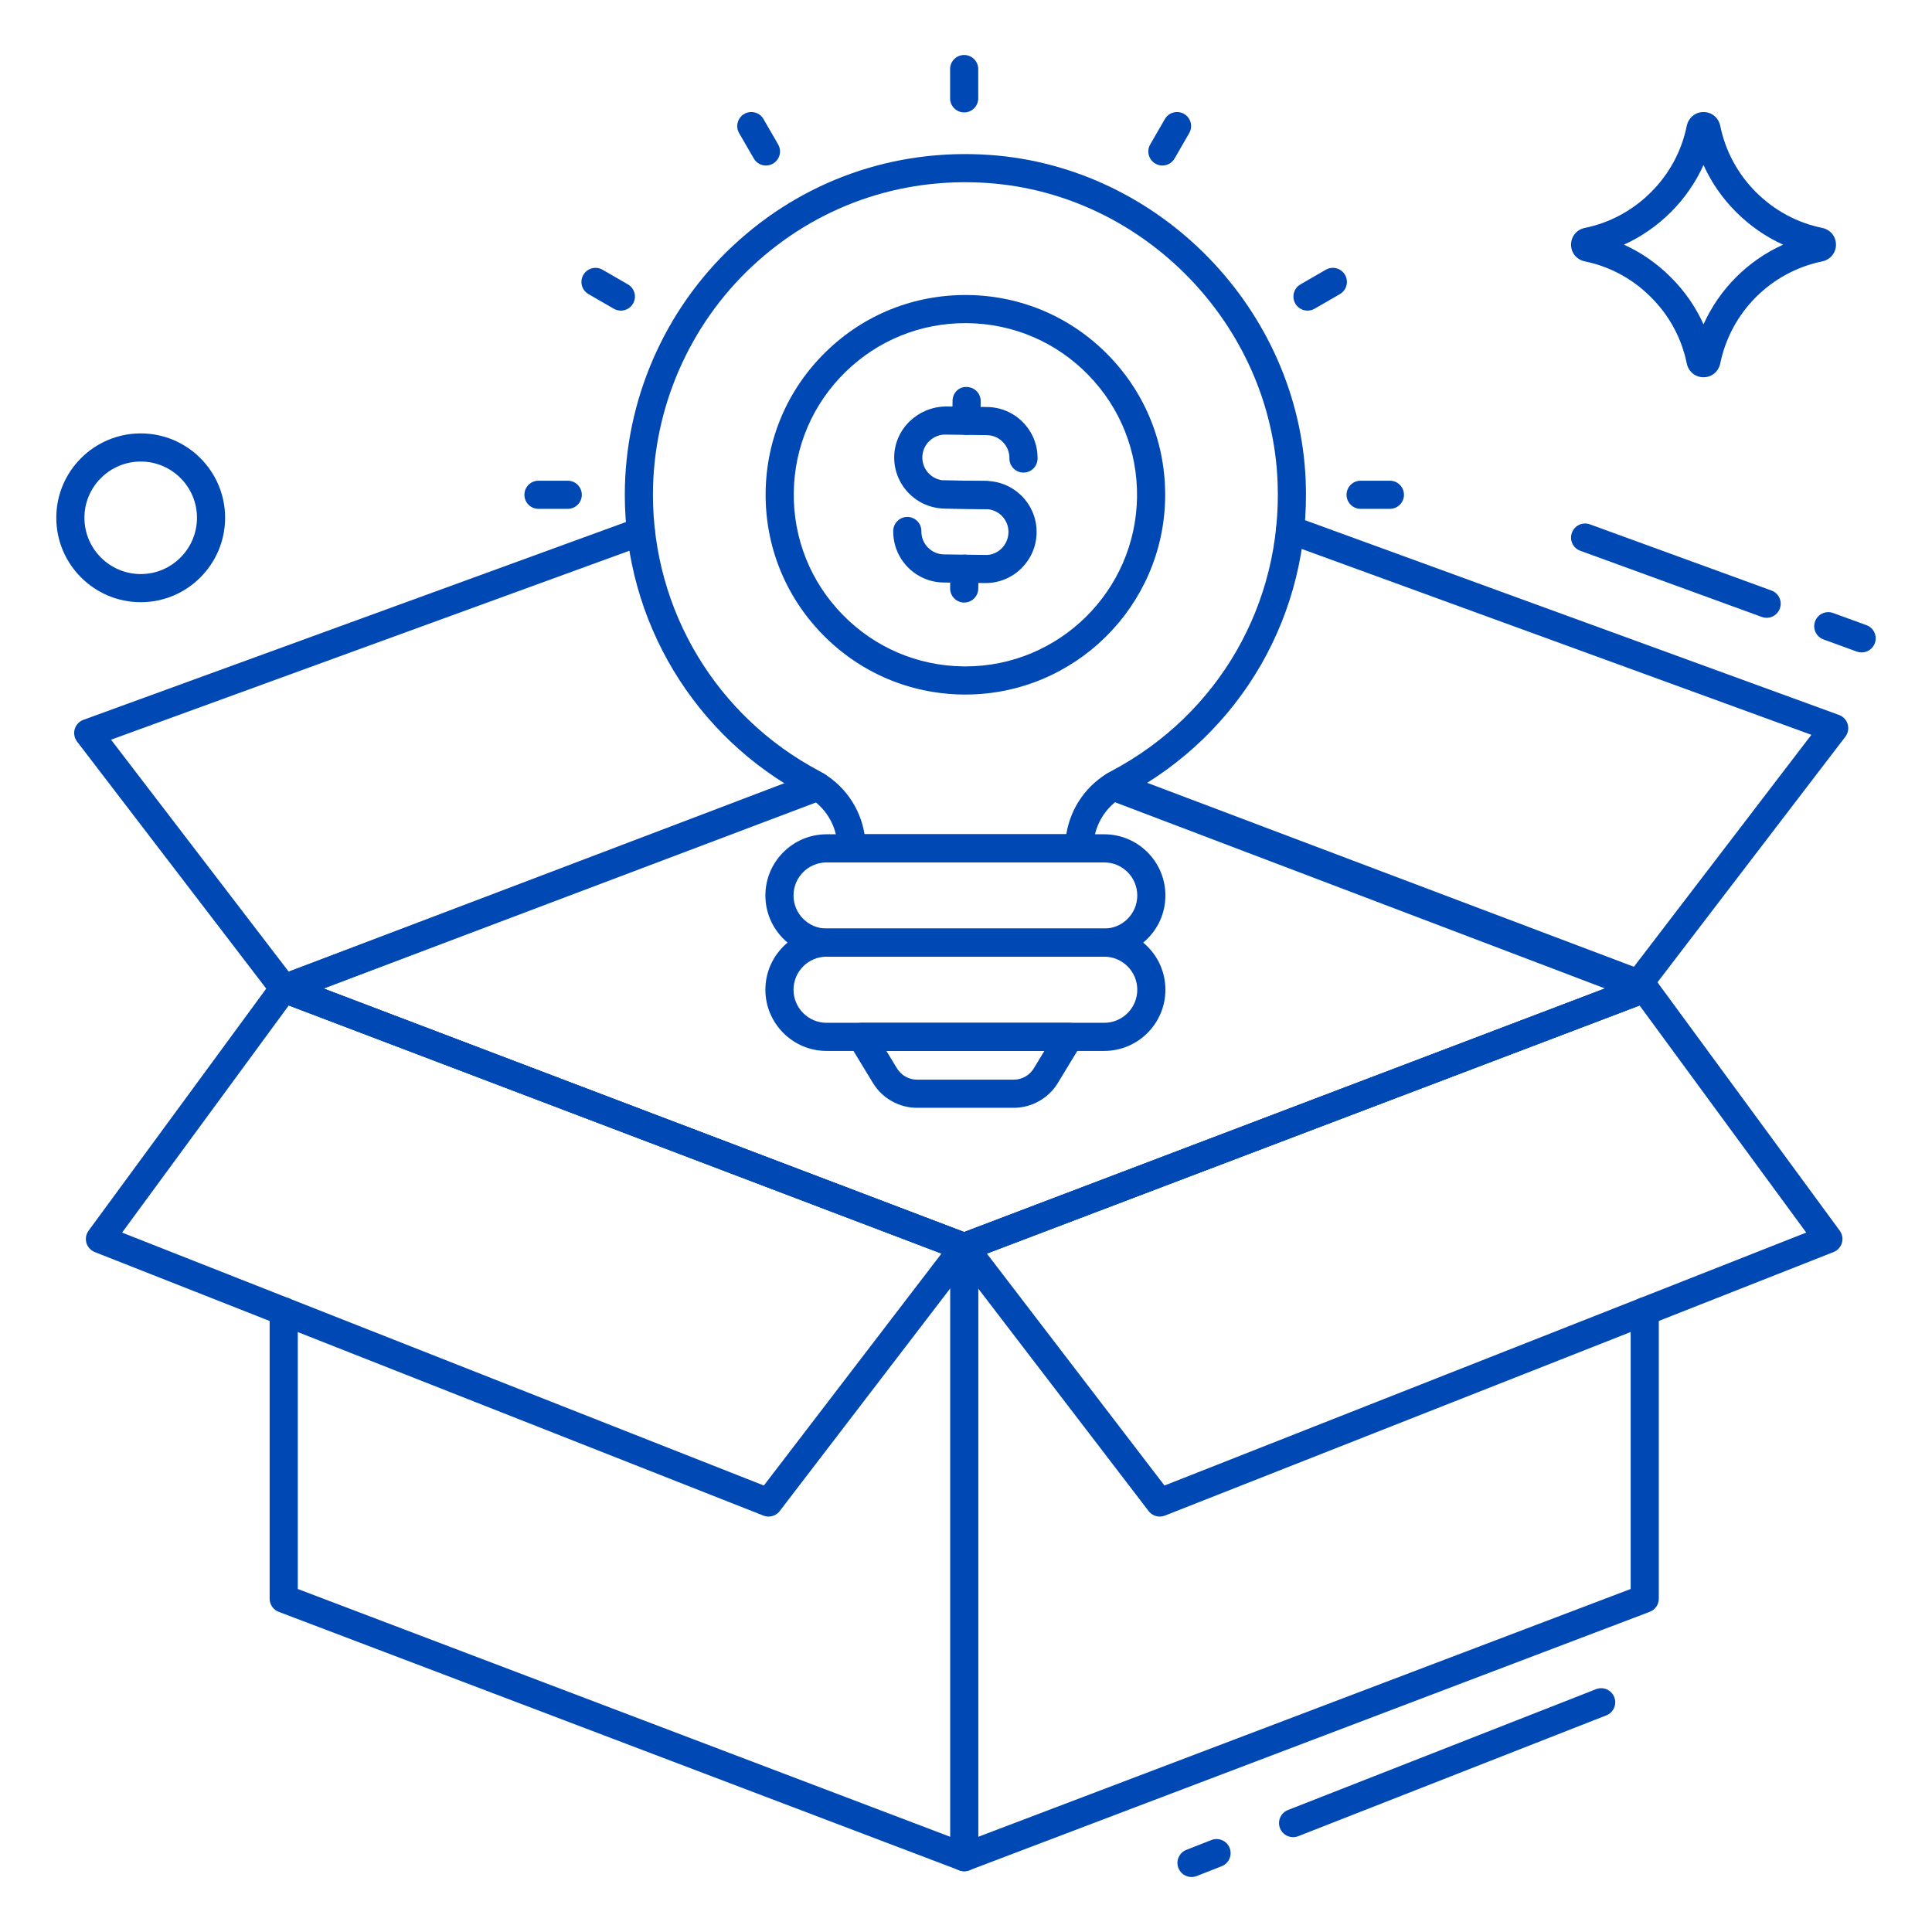 <svg width="103" height="103" viewBox="0 0 103 103" fill="none" xmlns="http://www.w3.org/2000/svg">
<path d="M15.135 53.45C14.833 53.45 14.548 53.266 14.434 52.967C14.287 52.58 14.481 52.146 14.868 51.999L43.279 41.199C43.667 41.053 44.099 41.246 44.246 41.633C44.393 42.021 44.199 42.454 43.812 42.601L15.402 53.401C15.314 53.434 15.224 53.45 15.135 53.45Z" fill="#0048B4"/>
<path d="M51.405 67.24C51.315 67.24 51.224 67.224 51.138 67.191L14.891 53.41C14.595 53.308 14.38 53.029 14.38 52.7C14.38 52.286 14.71 51.95 15.124 51.95H15.135C15.226 51.95 15.316 51.967 15.401 51.999L51.405 65.688L85.574 52.7L59.078 42.631C58.691 42.484 58.497 42.051 58.644 41.664C58.791 41.276 59.225 41.083 59.611 41.229L87.951 51.999C88.242 52.109 88.435 52.389 88.435 52.7C88.435 53.011 88.242 53.29 87.951 53.401L51.671 67.191C51.585 67.224 51.495 67.24 51.405 67.24Z" fill="#0048B4"/>
<path d="M51.405 99.76C51.315 99.76 51.225 99.744 51.139 99.711L14.859 85.931C14.567 85.821 14.375 85.542 14.375 85.23V69.91C14.375 69.496 14.711 69.16 15.125 69.16C15.539 69.16 15.875 69.496 15.875 69.91V84.713L51.405 98.208L86.935 84.713V69.91C86.935 69.496 87.271 69.16 87.685 69.16C88.099 69.16 88.435 69.496 88.435 69.91V85.23C88.435 85.542 88.243 85.821 87.951 85.931L51.671 99.711C51.586 99.744 51.496 99.76 51.405 99.76Z" fill="#0048B4"/>
<path d="M51.404 67.23C51.314 67.23 51.224 67.214 51.138 67.181L14.858 53.401C14.471 53.254 14.276 52.821 14.423 52.434C14.57 52.046 15.005 51.853 15.39 51.999L51.404 65.678L87.418 51.999C87.803 51.852 88.238 52.047 88.385 52.434C88.532 52.821 88.338 53.254 87.95 53.401L51.671 67.181C51.585 67.214 51.495 67.23 51.404 67.23Z" fill="#0048B4"/>
<path d="M51.407 99.762C50.993 99.762 50.657 99.426 50.657 99.012V66.482C50.657 66.067 50.993 65.732 51.407 65.732C51.821 65.732 52.157 66.067 52.157 66.482V99.012C52.157 99.426 51.821 99.762 51.407 99.762Z" fill="#0048B4"/>
<path d="M61.83 80.852C61.602 80.852 61.38 80.748 61.235 80.558L50.808 66.942C50.664 66.754 50.617 66.509 50.682 66.281C50.746 66.054 50.915 65.87 51.137 65.786L87.405 51.993C87.72 51.873 88.076 51.978 88.276 52.25L98.08 65.609C98.218 65.797 98.261 66.037 98.197 66.261C98.132 66.484 97.967 66.665 97.751 66.751L62.105 80.8C62.016 80.835 61.922 80.852 61.83 80.852ZM52.611 66.83L62.081 79.197L96.295 65.712L87.405 53.597L52.611 66.83Z" fill="#0048B4"/>
<path d="M40.974 80.852C40.882 80.852 40.789 80.835 40.699 80.8L5.053 66.751C4.837 66.665 4.672 66.484 4.607 66.261C4.543 66.037 4.586 65.797 4.724 65.609L14.528 52.25C14.727 51.978 15.085 51.873 15.399 51.993L51.667 65.786C51.889 65.87 52.058 66.054 52.122 66.281C52.187 66.509 52.14 66.754 51.996 66.943L41.569 80.558C41.424 80.748 41.202 80.852 40.974 80.852ZM6.509 65.712L40.723 79.197L50.193 66.83L15.399 53.597L6.509 65.712Z" fill="#0048B4"/>
<path d="M15.134 53.45C14.906 53.45 14.684 53.345 14.539 53.156L4.109 39.536C3.963 39.346 3.917 39.099 3.984 38.87C4.051 38.641 4.223 38.457 4.447 38.376L33.907 27.636C34.298 27.494 34.727 27.694 34.869 28.083C35.011 28.473 34.81 28.903 34.421 29.045L5.92 39.435L15.391 51.801L43.339 41.238C43.725 41.092 44.159 41.287 44.306 41.675C44.452 42.062 44.257 42.495 43.869 42.642L15.399 53.402C15.313 53.434 15.223 53.45 15.134 53.45Z" fill="#0048B4"/>
<path d="M99.248 34.783C99.163 34.783 99.076 34.769 98.992 34.738L97.214 34.09C96.825 33.948 96.624 33.517 96.766 33.128C96.908 32.739 97.339 32.539 97.728 32.681L99.505 33.328C99.894 33.47 100.095 33.901 99.953 34.29C99.842 34.594 99.554 34.783 99.248 34.783Z" fill="#0048B4"/>
<path d="M94.184 32.937C94.098 32.937 94.012 32.922 93.927 32.891L84.249 29.363C83.86 29.221 83.659 28.791 83.802 28.402C83.944 28.013 84.374 27.812 84.763 27.954L94.441 31.482C94.83 31.624 95.031 32.054 94.888 32.443C94.778 32.748 94.49 32.937 94.184 32.937Z" fill="#0048B4"/>
<path d="M87.365 53.19C87.276 53.19 87.186 53.174 87.1 53.142L59.16 42.582C58.772 42.435 58.577 42.002 58.724 41.615C58.87 41.227 59.303 41.033 59.69 41.178L87.108 51.541L96.569 39.175L68.518 28.945C68.129 28.803 67.929 28.372 68.071 27.983C68.213 27.594 68.645 27.393 69.032 27.535L98.042 38.116C98.266 38.197 98.438 38.381 98.505 38.61C98.572 38.839 98.526 39.086 98.381 39.276L87.961 52.896C87.816 53.085 87.594 53.19 87.365 53.19Z" fill="#0048B4"/>
<path d="M68.939 97.944C68.639 97.944 68.357 97.763 68.24 97.468C68.089 97.082 68.279 96.647 68.665 96.496L85.089 90.055C85.473 89.904 85.909 90.093 86.061 90.479C86.212 90.865 86.022 91.3 85.636 91.451L69.213 97.892C69.123 97.927 69.03 97.944 68.939 97.944Z" fill="#0048B4"/>
<path d="M63.523 100.068C63.223 100.068 62.94 99.887 62.825 99.591C62.673 99.206 62.864 98.771 63.249 98.62L64.584 98.096C64.969 97.946 65.405 98.134 65.556 98.521C65.707 98.906 65.517 99.341 65.132 99.493L63.797 100.016C63.707 100.051 63.614 100.068 63.523 100.068Z" fill="#0048B4"/>
<path d="M90.818 20.113C90.384 20.113 90.017 19.812 89.927 19.381C89.654 18.037 88.995 16.816 88.019 15.847C87.044 14.866 85.827 14.206 84.492 13.935C84.058 13.845 83.756 13.479 83.756 13.044C83.756 12.608 84.057 12.241 84.488 12.151C85.824 11.88 87.045 11.22 88.024 10.241C88.997 9.268 89.655 8.047 89.926 6.709C90.017 6.274 90.384 5.973 90.818 5.973C91.253 5.973 91.62 6.274 91.71 6.704C91.983 8.047 92.641 9.269 93.613 10.241C94.592 11.22 95.814 11.88 97.145 12.15C97.581 12.241 97.882 12.608 97.881 13.044C97.881 13.479 97.58 13.845 97.149 13.935C97.149 13.935 97.148 13.935 97.148 13.935C94.41 14.499 92.275 16.636 91.71 19.379C91.62 19.812 91.253 20.113 90.818 20.113ZM86.577 13.043C87.501 13.462 88.349 14.05 89.079 14.786C89.813 15.514 90.4 16.362 90.819 17.291C91.669 15.405 93.179 13.894 95.062 13.044C94.138 12.625 93.288 12.037 92.553 11.302C91.822 10.571 91.237 9.724 90.819 8.798C90.401 9.723 89.816 10.57 89.085 11.302C88.35 12.037 87.501 12.624 86.577 13.043ZM96.844 12.466C96.838 12.469 96.843 12.466 96.844 12.466V12.466Z" fill="#0048B4"/>
<path d="M7.504 32.105C5.021 32.105 3.001 30.085 3.001 27.602C3.001 25.123 5.021 23.106 7.504 23.106C9.983 23.106 12.001 25.123 12.001 27.602C12.001 30.085 9.983 32.105 7.504 32.105ZM7.504 24.606C5.848 24.606 4.501 25.95 4.501 27.602C4.501 29.258 5.848 30.605 7.504 30.605C9.156 30.605 10.501 29.258 10.501 27.602C10.501 25.95 9.156 24.606 7.504 24.606Z" fill="#0048B4"/>
<path d="M45.402 45.978C45.204 45.978 45.013 45.899 44.872 45.758C44.731 45.618 44.652 45.427 44.652 45.228C44.652 44.05 44.005 42.975 42.964 42.423C37.009 39.264 33.31 33.115 33.31 26.378C33.31 21.362 35.413 16.522 39.08 13.098C42.797 9.627 47.658 7.909 52.748 8.259C61.847 8.884 69.254 16.522 69.611 25.649C69.887 32.697 66.189 39.127 59.959 42.429C58.928 42.976 58.288 44.048 58.288 45.226C58.288 45.64 57.952 45.976 57.538 45.976L45.402 45.978ZM46.092 44.478H56.847C57.077 43.046 57.956 41.794 59.257 41.104C64.973 38.075 68.366 32.175 68.112 25.707C67.785 17.335 60.991 10.329 52.645 9.756C47.959 9.434 43.513 11.011 40.103 14.194C36.739 17.335 34.81 21.776 34.81 26.378C34.81 32.559 38.204 38.199 43.667 41.098C44.976 41.792 45.861 43.047 46.092 44.478Z" fill="#0048B4"/>
<path d="M58.869 51.003H44.067C42.269 51.003 40.805 49.539 40.805 47.74C40.805 45.941 42.269 44.478 44.067 44.478H58.869C60.667 44.478 62.131 45.941 62.131 47.74C62.131 49.539 60.667 51.003 58.869 51.003ZM44.067 45.978C43.095 45.978 42.305 46.768 42.305 47.74C42.305 48.712 43.095 49.503 44.067 49.503H58.869C59.841 49.503 60.631 48.712 60.631 47.74C60.631 46.768 59.841 45.978 58.869 45.978H44.067Z" fill="#0048B4"/>
<path d="M58.869 56.028H44.067C42.269 56.028 40.805 54.564 40.805 52.765C40.805 50.966 42.269 49.503 44.067 49.503H58.869C60.667 49.503 62.131 50.966 62.131 52.765C62.131 54.564 60.667 56.028 58.869 56.028ZM44.067 51.003C43.095 51.003 42.305 51.793 42.305 52.765C42.305 53.737 43.095 54.528 44.067 54.528H58.869C59.841 54.528 60.631 53.737 60.631 52.765C60.631 51.793 59.841 51.003 58.869 51.003H44.067Z" fill="#0048B4"/>
<path d="M54.046 59.06H48.888C47.935 59.06 47.035 58.554 46.54 57.738L45.283 55.669C45.142 55.437 45.137 55.148 45.27 54.912C45.403 54.676 45.653 54.53 45.924 54.53H57.01C57.281 54.53 57.531 54.676 57.664 54.912C57.797 55.148 57.792 55.437 57.651 55.669L56.395 57.739C55.9 58.554 55 59.06 54.046 59.06ZM47.257 56.03L47.822 56.96C48.047 57.33 48.455 57.56 48.888 57.56H54.046C54.479 57.56 54.888 57.33 55.112 56.96L55.677 56.03H47.257Z" fill="#0048B4"/>
<path d="M51.402 5.993C50.988 5.993 50.652 5.657 50.652 5.243V3.682C50.652 3.268 50.988 2.932 51.402 2.932C51.816 2.932 52.152 3.268 52.152 3.682V5.243C52.152 5.657 51.816 5.993 51.402 5.993Z" fill="#0048B4"/>
<path d="M40.836 8.825C40.577 8.825 40.324 8.69 40.186 8.449L39.405 7.098C39.198 6.739 39.321 6.28 39.68 6.073C40.038 5.866 40.497 5.988 40.704 6.348L41.484 7.699C41.691 8.058 41.569 8.517 41.21 8.724C41.092 8.792 40.963 8.825 40.836 8.825Z" fill="#0048B4"/>
<path d="M33.099 16.561C32.972 16.561 32.843 16.528 32.725 16.46L31.373 15.679C31.014 15.472 30.892 15.014 31.099 14.655C31.306 14.296 31.765 14.173 32.123 14.38L33.475 15.161C33.834 15.368 33.956 15.827 33.749 16.185C33.61 16.426 33.358 16.561 33.099 16.561Z" fill="#0048B4"/>
<path d="M30.268 27.128H28.707C28.293 27.128 27.957 26.792 27.957 26.378C27.957 25.963 28.293 25.628 28.707 25.628H30.268C30.682 25.628 31.018 25.963 31.018 26.378C31.018 26.792 30.682 27.128 30.268 27.128Z" fill="#0048B4"/>
<path d="M74.099 27.128H72.538C72.124 27.128 71.788 26.792 71.788 26.378C71.788 25.963 72.124 25.628 72.538 25.628H74.099C74.513 25.628 74.849 25.963 74.849 26.378C74.849 26.792 74.513 27.128 74.099 27.128Z" fill="#0048B4"/>
<path d="M69.707 16.56C69.448 16.56 69.195 16.426 69.057 16.185C68.85 15.826 68.972 15.368 69.331 15.161L70.683 14.38C71.041 14.173 71.5 14.296 71.707 14.655C71.914 15.014 71.792 15.472 71.433 15.679L70.081 16.46C69.963 16.528 69.834 16.56 69.707 16.56Z" fill="#0048B4"/>
<path d="M61.97 8.825C61.843 8.825 61.714 8.792 61.596 8.724C61.237 8.517 61.114 8.058 61.321 7.699L62.102 6.348C62.309 5.989 62.768 5.866 63.126 6.073C63.485 6.28 63.608 6.739 63.4 7.098L62.62 8.449C62.481 8.69 62.229 8.825 61.97 8.825Z" fill="#0048B4"/>
<path d="M51.47 37.028C51.423 37.028 51.377 37.028 51.331 37.027C48.486 36.991 45.826 35.849 43.841 33.811C41.855 31.773 40.782 29.085 40.818 26.24C40.855 23.396 41.997 20.736 44.035 18.75C46.072 16.765 48.737 15.698 51.605 15.728C54.45 15.764 57.11 16.907 59.095 18.944C61.081 20.982 62.154 23.67 62.118 26.515C62.042 32.34 57.279 37.028 51.47 37.028ZM51.465 17.227C49.066 17.227 46.803 18.146 45.081 19.824C43.331 21.53 42.349 23.816 42.318 26.26C42.287 28.703 43.209 31.014 44.915 32.764C46.621 34.514 48.906 35.496 51.35 35.527C51.39 35.528 51.43 35.528 51.47 35.528C56.461 35.528 60.553 31.501 60.618 26.495C60.649 24.052 59.727 21.742 58.021 19.991C56.315 18.24 54.03 17.259 51.586 17.228C51.545 17.227 51.505 17.227 51.465 17.227Z" fill="#0048B4"/>
<path d="M52.568 27.142C52.565 27.142 52.562 27.142 52.558 27.142L50.359 27.113C48.858 27.094 47.653 25.857 47.672 24.357C47.692 22.856 48.95 21.685 50.429 21.67L52.629 21.699C53.355 21.708 54.035 22 54.543 22.52C55.05 23.041 55.325 23.728 55.315 24.455C55.31 24.866 54.975 25.195 54.565 25.195C54.562 25.195 54.559 25.195 54.555 25.195C54.141 25.19 53.81 24.85 53.815 24.436C53.82 24.11 53.697 23.801 53.468 23.567C53.241 23.334 52.936 23.203 52.609 23.199L50.409 23.17C50.103 23.159 49.775 23.289 49.541 23.517C49.307 23.744 49.176 24.05 49.172 24.376C49.168 24.702 49.291 25.011 49.519 25.244C49.746 25.478 50.052 25.609 50.378 25.613L52.578 25.642C52.992 25.647 53.324 25.987 53.318 26.401C53.313 26.812 52.978 27.142 52.568 27.142Z" fill="#0048B4"/>
<path d="M52.543 31.085C52.532 31.085 52.52 31.085 52.508 31.085L50.308 31.056C49.581 31.047 48.901 30.755 48.394 30.235C47.886 29.714 47.612 29.027 47.621 28.3C47.627 27.889 47.962 27.559 48.371 27.559H48.381C48.795 27.565 49.127 27.905 49.121 28.319C49.117 28.645 49.24 28.954 49.468 29.188C49.696 29.421 50.001 29.552 50.327 29.556L52.527 29.585C53.184 29.619 53.756 29.053 53.764 28.379C53.769 28.053 53.646 27.744 53.418 27.511C53.19 27.277 52.885 27.146 52.558 27.142L50.359 27.113C49.945 27.108 49.613 26.768 49.618 26.354C49.624 25.943 49.959 25.613 50.368 25.613H50.378L52.578 25.642C53.304 25.651 53.985 25.943 54.492 26.463C54.999 26.984 55.274 27.671 55.264 28.398C55.245 29.887 54.028 31.085 52.543 31.085Z" fill="#0048B4"/>
<path d="M51.52 23.184C51.517 23.184 51.513 23.184 51.51 23.184C51.096 23.179 50.765 22.839 50.77 22.425L50.783 21.372C50.788 20.958 51.107 20.607 51.542 20.631C51.956 20.637 52.288 20.977 52.283 21.391L52.27 22.444C52.264 22.855 51.93 23.184 51.52 23.184Z" fill="#0048B4"/>
<path d="M51.404 32.123C51.401 32.123 51.398 32.123 51.395 32.123C50.98 32.118 50.649 31.778 50.654 31.364L50.668 30.311C50.673 29.9 51.008 29.571 51.418 29.571H51.428C51.842 29.576 52.173 29.916 52.168 30.33L52.154 31.383C52.149 31.794 51.814 32.123 51.404 32.123Z" fill="#0048B4"/>
</svg>
